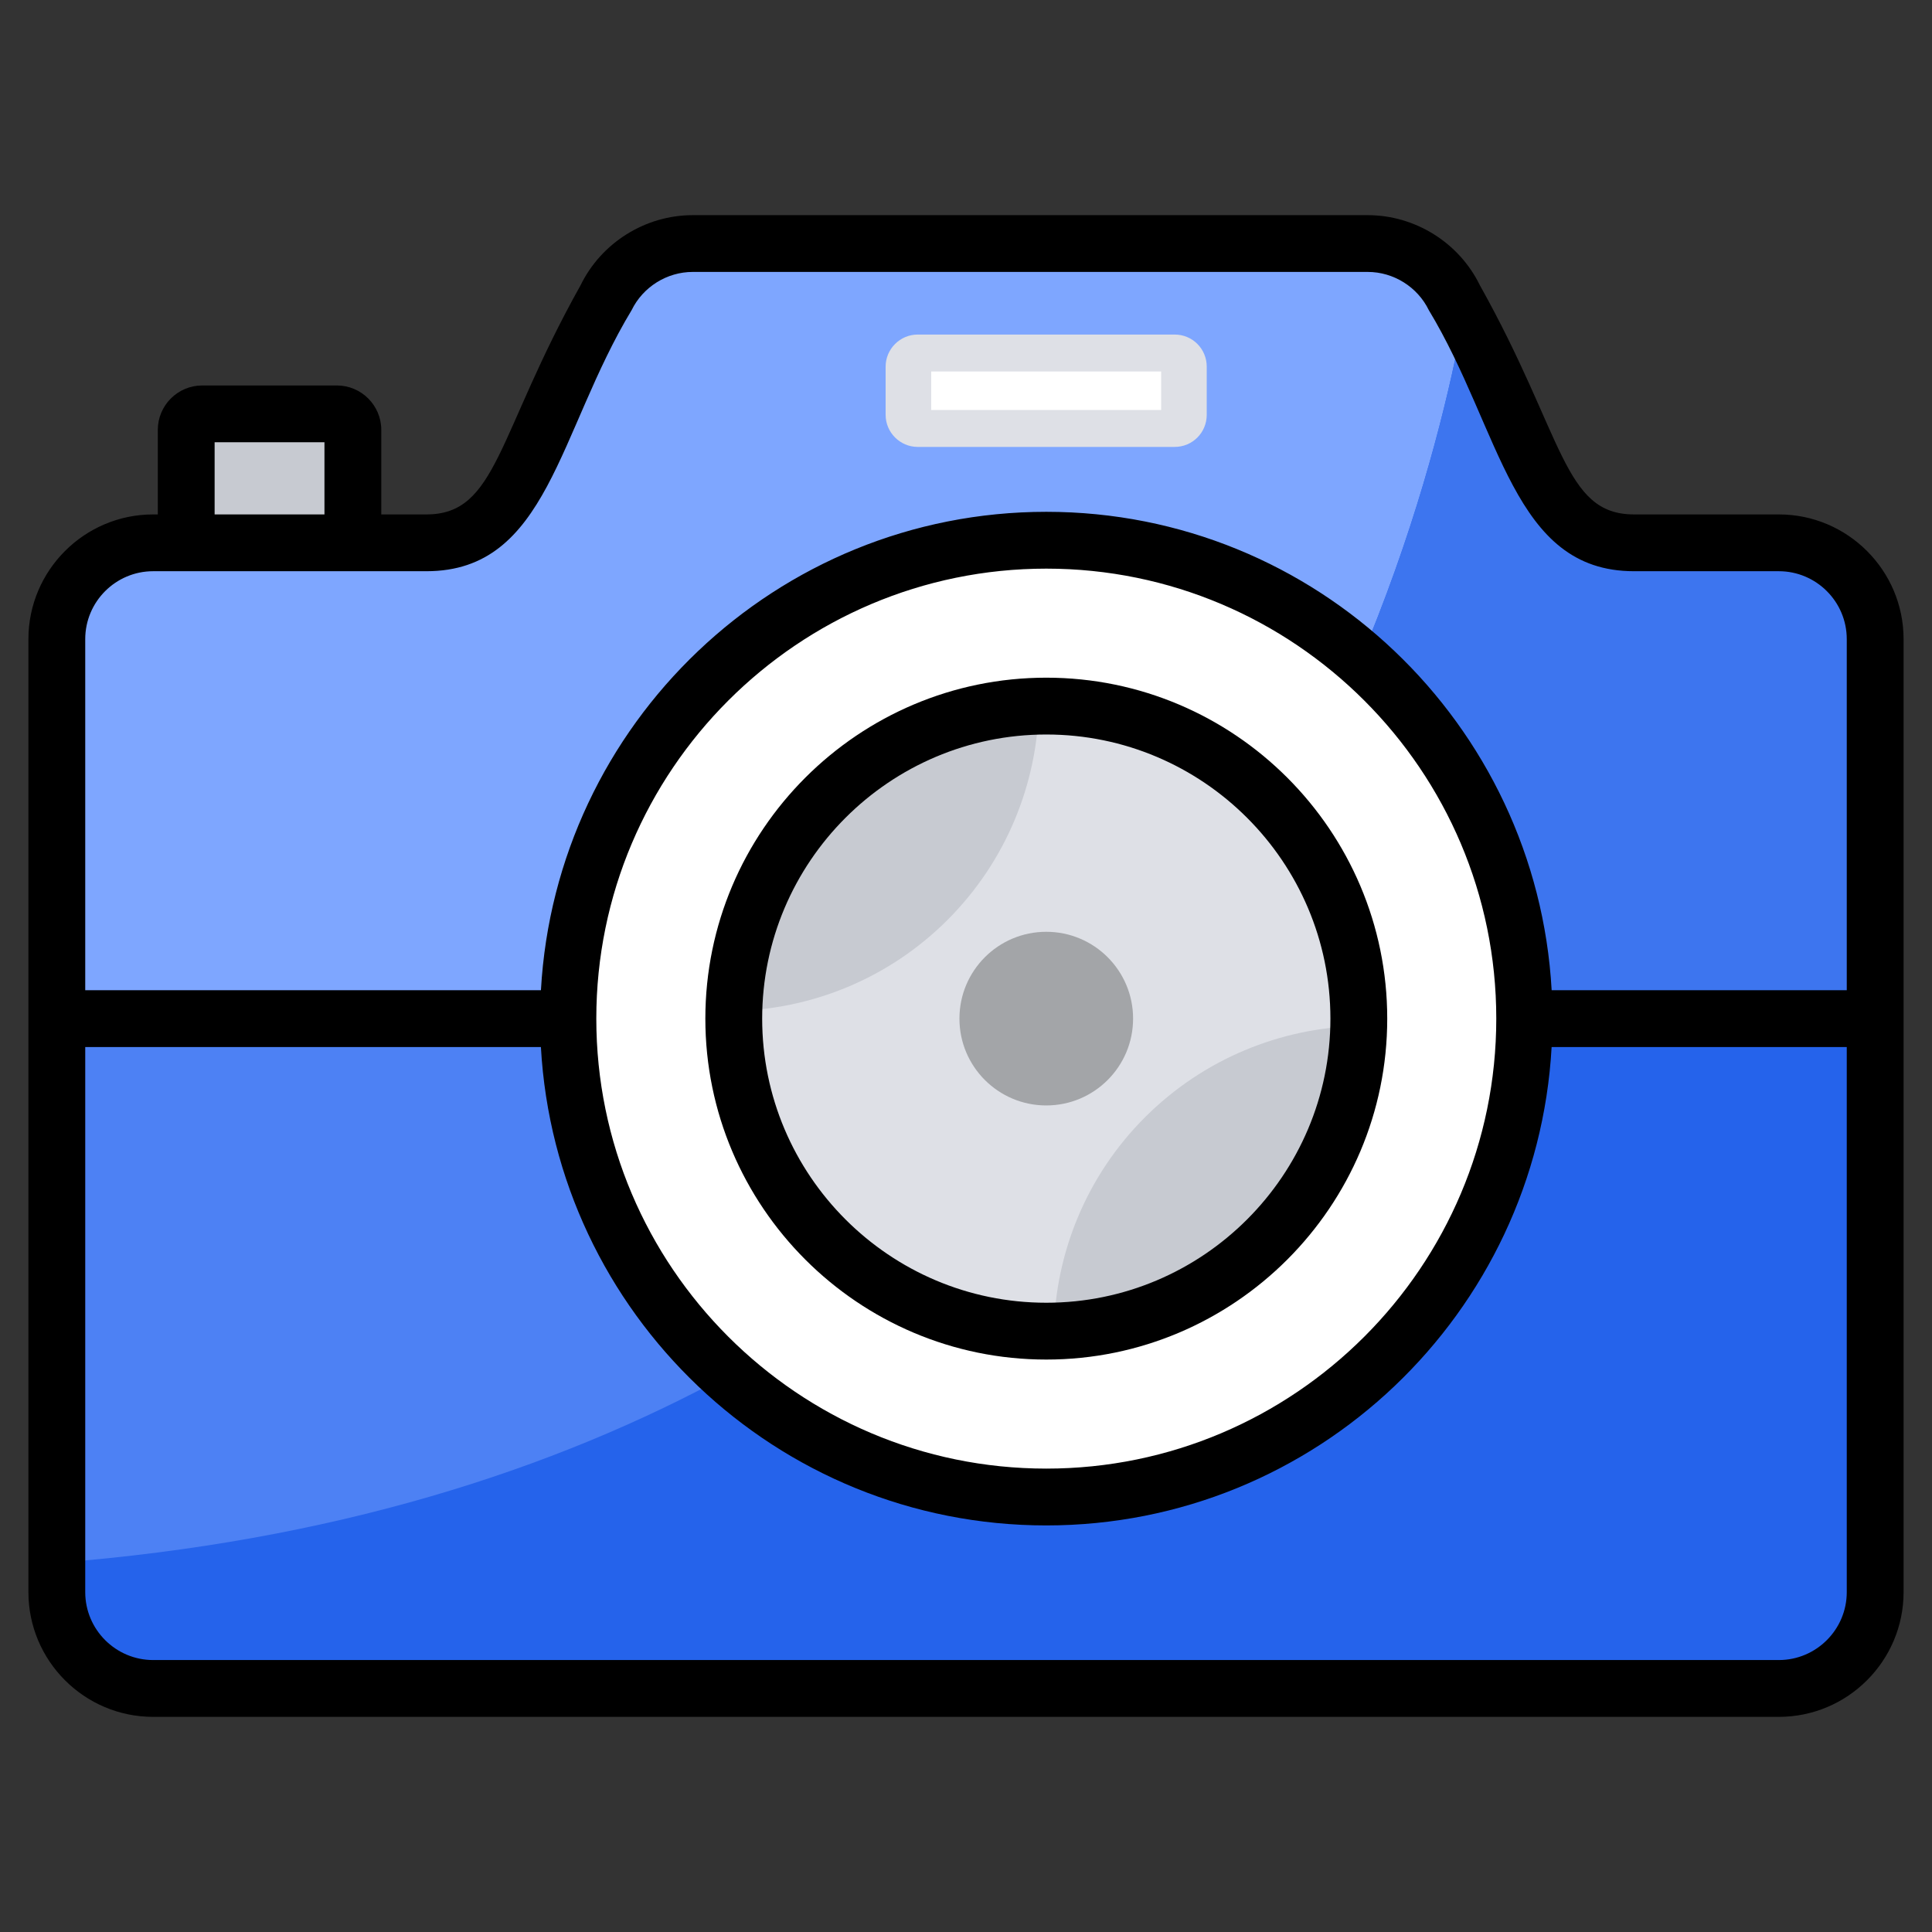 <svg xmlns="http://www.w3.org/2000/svg" enable-background="new 0 0 68 68" viewBox="0 0 68 68" id="Camera"><rect x="0" y="0" width="68" height="68" fill="#333333" stroke="none"/><path fill="#c7cad1" d="M12.42,15.132v3.978h-5.866v-3.978c0-0.317,0.26-0.565,0.565-0.565h4.736
		C12.171,14.566,12.42,14.815,12.42,15.132z" class="colorc7cbd1 svgShape"></path><path fill="#4d81f4" d="M54.461,17.2l-3.273-6.721c-0.568-1.166-1.751-1.906-3.049-1.906H24.381
			c-1.297,0-2.481,0.74-3.049,1.906l-3.273,6.721c-0.568,1.166-1.751,1.906-3.049,1.906H5.391
			c-1.873,0-3.391,1.518-3.391,3.391v33.54c0,1.873,1.518,3.391,3.391,3.391H62.609
			c1.873,0,3.391-1.518,3.391-3.391V22.497c0-1.873-1.518-3.391-3.391-3.391h-5.099
			C56.213,19.106,55.029,18.366,54.461,17.2z" class="color4dabf4 svgShape"></path><path fill="#7ea6ff" d="M66,35.852V22.497c0-1.873-1.518-3.391-3.391-3.391h-5.099
			c-1.297,0-2.481-0.74-3.049-1.906l-3.273-6.721c-0.568-1.166-1.751-1.906-3.049-1.906H24.381
			c-1.297,0-2.481,0.74-3.049,1.906l-3.273,6.721c-0.568,1.166-1.751,1.906-3.049,1.906H5.391
			c-1.873,0-3.391,1.518-3.391,3.391v13.356H66z" class="colorff7e7e svgShape"></path><path fill="#2563eb" d="M66.004,22.497v33.54c0,1.87-1.52,3.39-3.4,3.39h-57.21c-1.88,0-3.39-1.52-3.39-3.39v-1.03
			c19.29-1.51,31.18-9.91,38.47-19.15c7.54-9.54,10.18-19.99,11.04-24.71l2.95,6.05c0.56,1.17,1.75,1.91,3.05,1.91h5.09
			C64.484,19.107,66.004,20.627,66.004,22.497z" class="color1d7bd5 svgShape"></path><path fill="#3d75ef" d="M66.004,22.497v13.36h-25.53c7.54-9.54,10.18-19.99,11.04-24.71l2.95,6.05c0.56,1.17,1.75,1.91,3.05,1.91
			h5.09C64.484,19.107,66.004,20.627,66.004,22.497z" class="coloref3d3d svgShape"></path><circle cx="36.825" cy="35.852" r="16.838" fill="#ffffff" class="colorffffff svgShape"></circle><circle cx="36.825" cy="35.852" r="11" fill="#dee0e6" class="colordee1e6 svgShape"></circle><path fill="#c7cad1" d="M36.564 24.86c-.06 2.722-1.141 5.445-3.215 7.519-2.074 2.074-4.788 3.146-7.51 3.206.06-2.722 1.132-5.436 3.206-7.51C31.119 26.001 33.842 24.921 36.564 24.86zM47.816 36.112c-2.722.06-5.445 1.141-7.519 3.215-2.074 2.074-3.146 4.788-3.206 7.51 2.722-.06 5.436-1.132 7.51-3.206C46.676 41.557 47.756 38.835 47.816 36.112z" class="colorc7cbd1 svgShape"></path><circle cx="36.825" cy="35.852" r="3.056" fill="#a3a5a8" class="colora3a6a8 svgShape"></circle><path d="M15.011 20.106c-0 0-0 0-0 0C15.029 20.106 15.025 20.106 15.011 20.106zM62.609 18.106h-5.099c-2.486 0-2.459-2.771-5.423-8.065-.73-1.5-2.28-2.468-3.947-2.468H24.381c-1.673 0-3.22.974-3.947 2.468-2.947 5.264-2.934 8.065-5.423 8.065h-1.591v-2.974c0-.863-.702-1.565-1.565-1.565H7.119c-.863 0-1.565.702-1.565 1.565v2.974H5.391C2.97 18.106 1 20.076 1 22.497v33.54c0 2.421 1.97 4.391 4.391 4.391h57.218c2.421 0 4.391-1.97 4.391-4.391v-33.54C67 20.076 65.03 18.106 62.609 18.106zM7.554 15.566h3.866v2.54H7.554V15.566zM65 56.037c0 1.318-1.073 2.391-2.391 2.391H5.391C4.072 58.428 3 57.355 3 56.037V36.852h16.038c.523 9.37 8.289 16.838 17.787 16.838s17.264-7.468 17.787-16.838H65V56.037zM20.988 35.852c0-8.733 7.105-15.838 15.838-15.838s15.838 7.105 15.838 15.838-7.105 15.838-15.838 15.838S20.988 44.585 20.988 35.852zM65 34.852H54.613c-.523-9.37-8.289-16.838-17.787-16.838s-17.264 7.468-17.787 16.838H3v-12.356c0-1.318 1.072-2.391 2.391-2.391.161 0 9.287-0 9.62 0 4.275-0 4.636-4.913 7.221-9.19.398-.816 1.242-1.344 2.15-1.344h23.758c.908 0 1.752.528 2.149 1.344 2.553 4.224 2.945 9.19 7.221 9.19h5.099c1.318 0 2.391 1.072 2.391 2.391V34.852z" fill="#000000" class="color000000 svgShape"></path><path d="M36.826,47.852c6.617,0,12-5.383,12-12s-5.383-12-12-12s-12,5.383-12,12S30.209,47.852,36.826,47.852z
			 M36.826,25.852c5.514,0,10,4.486,10,10s-4.486,10-10,10s-10-4.486-10-10S31.311,25.852,36.826,25.852z" fill="#000000" class="color000000 svgShape"></path><path fill="#dee0e6" d="M42.473,12.905v1.695c0,0.622-0.497,1.13-1.13,1.13h-9.042
			c-0.622,0-1.13-0.509-1.13-1.13V12.905c0-0.622,0.509-1.13,1.13-1.13h9.042
			C41.976,11.775,42.473,12.283,42.473,12.905z" class="colordee1e6 svgShape"></path><rect width="8.093" height="1.356" x="32.775" y="13.075" fill="#ffffff" class="colorffffff svgShape"></rect></svg>